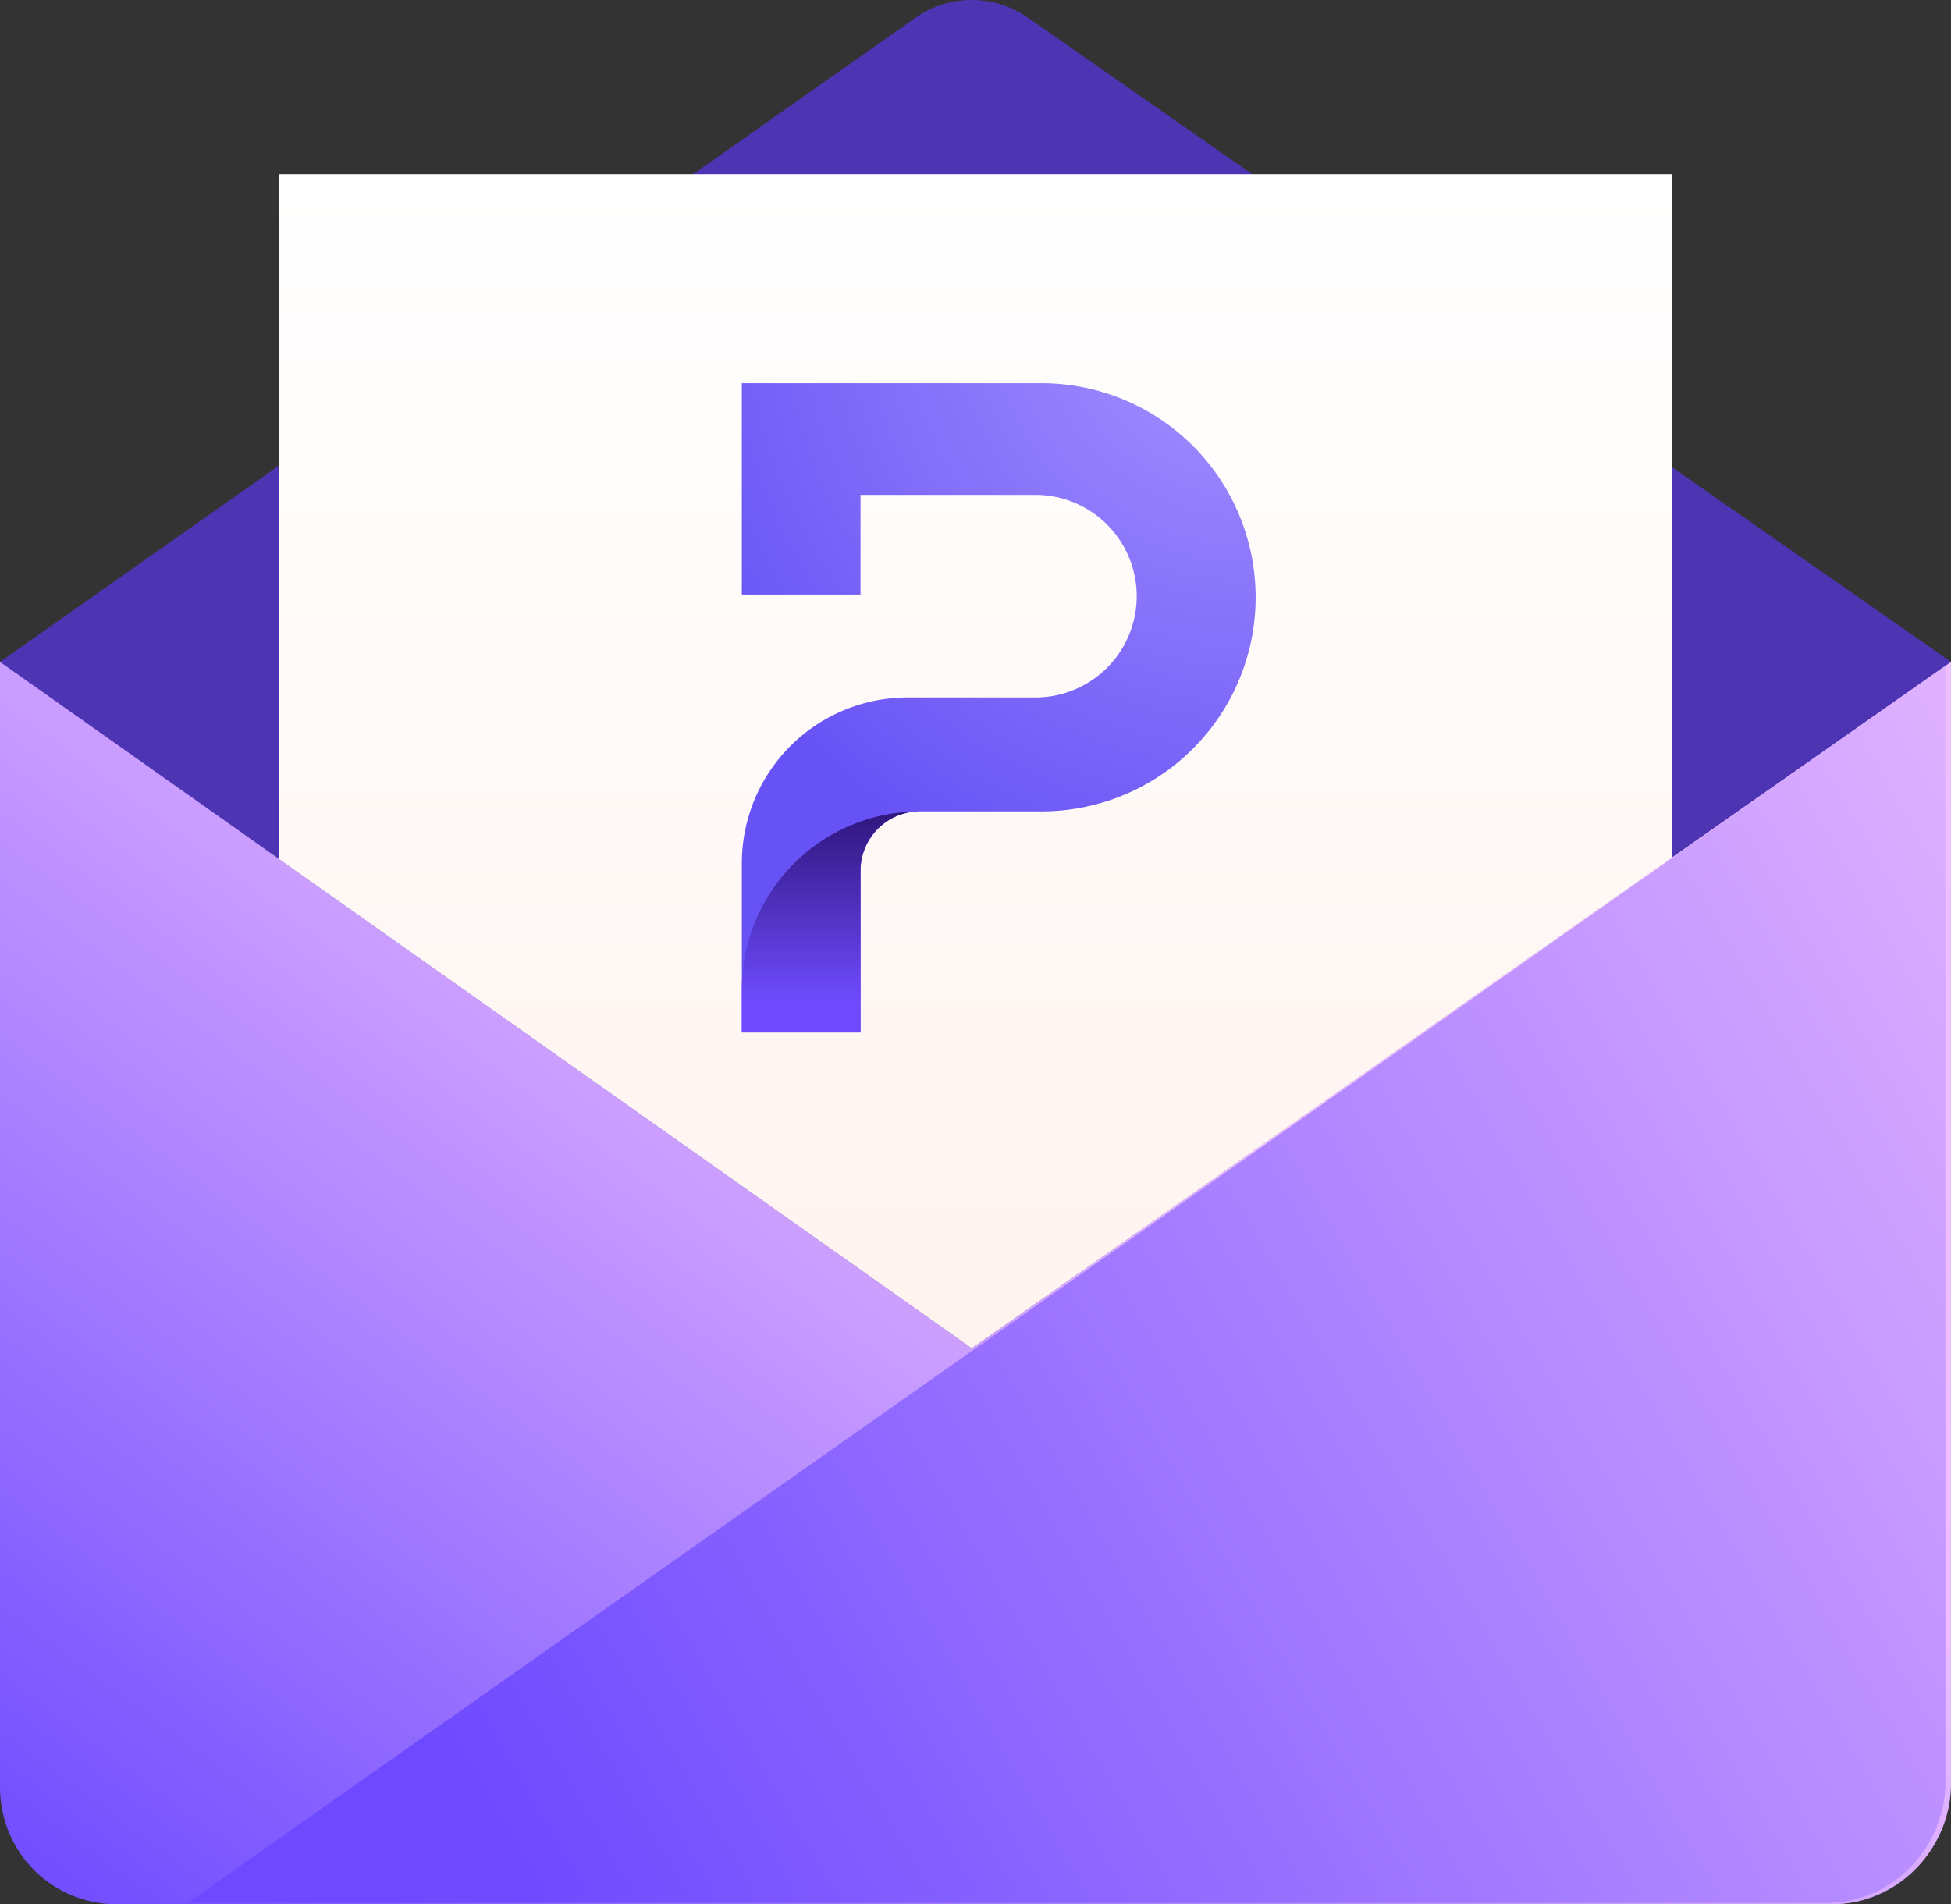 <svg xmlns="http://www.w3.org/2000/svg" width="168" height="164" fill="none" viewBox="0 0 168 164">
  <rect x="0" y="0" width="168" height="164" fill="#333333" stroke="none"/>
  <path fill="url(#paint0_linear_5741_18662)" d="M157.727 164H10.107C4.475 164 0 159.527 0 153.893V57h168v96.893c-.166 5.468-4.64 10.107-10.273 10.107z"/>
  <path fill="#4D34B3" d="M0 57l83.677 59.114L168 57H0zM168 57L88.649 1.616a8.455 8.455 0 00-9.942 0L0 57h168z"/>
  <path fill="url(#paint1_linear_5741_18662)" d="M144 73.844l-60.323 42.269L24 73.961V15h120v58.844z"/>
  <path fill="url(#paint2_linear_5741_18662)" fill-rule="evenodd" d="M16.148 163.876h141.099c5.634 0 10.107-4.64 10.273-10.108v-96.43L16.147 163.876z" clip-rule="evenodd"/>
  <g>
    <path fill="url(#paint3_radial_5741_18662)" d="M63.879 74.353v14.56h10.22V74.985a5.11 5.11 0 015.11-5.11h10.479a18.436 18.436 0 0018.435-18.437 18.447 18.447 0 00-5.398-13.037A18.438 18.438 0 0089.688 33h-25.81v18.2h10.22v-8.582h14.898a8.724 8.724 0 110 17.445H78.165a14.281 14.281 0 00-14.286 14.29z"/>
    <path fill="url(#paint4_linear_5741_18662)" d="M79.206 69.873A15.328 15.328 0 0063.88 85.2v3.712h10.22V74.983a5.11 5.11 0 015.107-5.11z"/>
  </g>
  <defs>
    <linearGradient id="paint0_linear_5741_18662" x1="71.5" x2="0" y1="68" y2="164" gradientUnits="userSpaceOnUse">
      <stop stop-color="#EEBEFF"/>
      <stop offset="1" stop-color="#6D4AFF"/>
    </linearGradient>
    <linearGradient id="paint1_linear_5741_18662" x1="83.76" x2="83.76" y1="14.705" y2="116.113" gradientUnits="userSpaceOnUse">
      <stop stop-color="#fff"/>
      <stop offset="1" stop-color="#FFF3EF"/>
    </linearGradient>
    <linearGradient id="paint2_linear_5741_18662" x1="199.5" x2="45" y1="74.5" y2="164" gradientUnits="userSpaceOnUse">
      <stop stop-color="#EEBEFF"/>
      <stop offset="1" stop-color="#6D4AFF"/>
    </linearGradient>
    <linearGradient id="paint4_linear_5741_18662" x1="71.543" x2="71.543" y1="86.158" y2="64.763" gradientUnits="userSpaceOnUse">
      <stop stop-color="#6D4BFD"/>
      <stop offset="1" stop-color="#1C0554"/>
    </linearGradient>
    <radialGradient id="paint3_radial_5741_18662" cx="0" cy="0" r="1" gradientTransform="translate(108.28 25.237) scale(56.276)" gradientUnits="userSpaceOnUse">
      <stop stop-color="#A995FF"/>
      <stop offset="1" stop-color="#6652F5"/>
    </radialGradient>
  </defs>
</svg>
